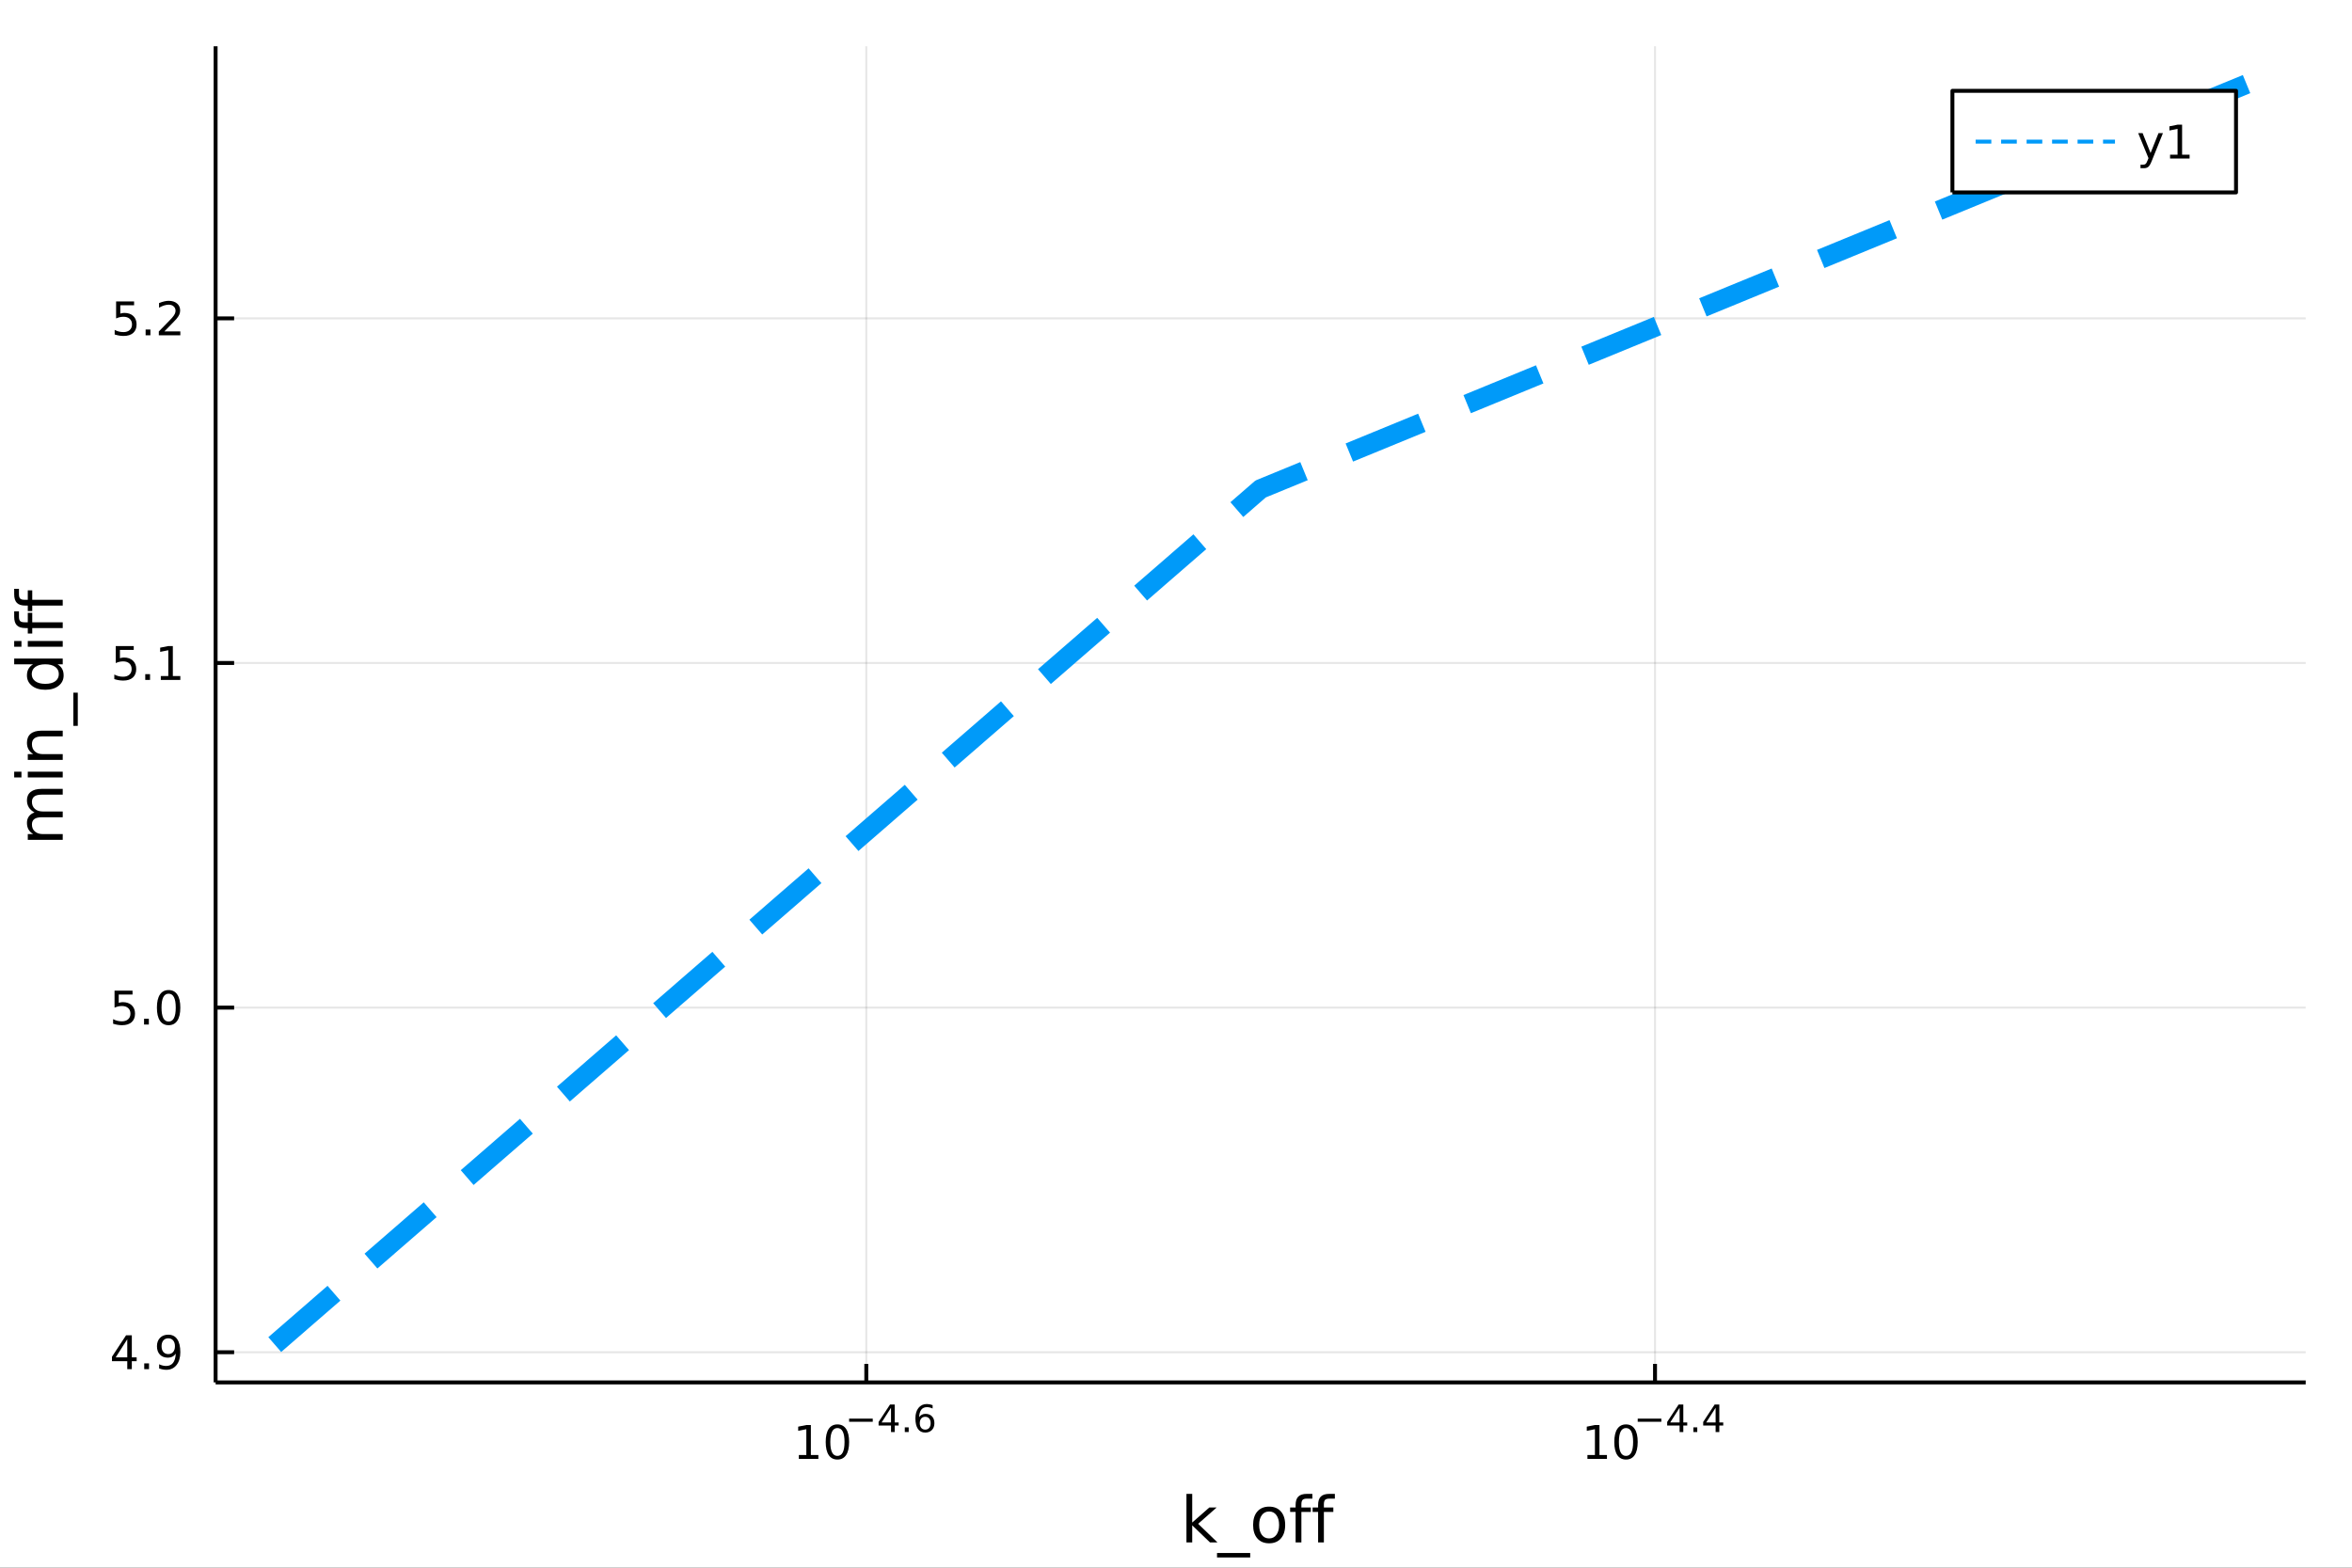 <?xml version="1.0" encoding="utf-8"?>
<svg xmlns="http://www.w3.org/2000/svg" xmlns:xlink="http://www.w3.org/1999/xlink" width="600" height="400" viewBox="0 0 2400 1600">
<rect x="0" y="0" width="2400" height="1600" fill="#333333" stroke="none"/>
<defs>
  <clipPath id="clip790">
    <rect x="0" y="0" width="2400" height="1600"/>
  </clipPath>
</defs>
<path clip-path="url(#clip790)" d="
M0 1600 L2400 1600 L2400 0 L0 0  Z
  " fill="#ffffff" fill-rule="evenodd" fill-opacity="1"/>
<defs>
  <clipPath id="clip791">
    <rect x="480" y="0" width="1681" height="1600"/>
  </clipPath>
</defs>
<path clip-path="url(#clip790)" d="
M220.005 1410.9 L2352.76 1410.9 L2352.76 47.244 L220.005 47.244  Z
  " fill="#ffffff" fill-rule="evenodd" fill-opacity="1"/>
<defs>
  <clipPath id="clip792">
    <rect x="220" y="47" width="2134" height="1365"/>
  </clipPath>
</defs>
<polyline clip-path="url(#clip792)" style="stroke:#000000; stroke-linecap:butt; stroke-linejoin:round; stroke-width:2; stroke-opacity:0.1; fill:none" points="
  883.975,1410.9 883.975,47.244 
  "/>
<polyline clip-path="url(#clip792)" style="stroke:#000000; stroke-linecap:butt; stroke-linejoin:round; stroke-width:2; stroke-opacity:0.1; fill:none" points="
  1688.79,1410.9 1688.79,47.244 
  "/>
<polyline clip-path="url(#clip790)" style="stroke:#000000; stroke-linecap:butt; stroke-linejoin:round; stroke-width:4; stroke-opacity:1; fill:none" points="
  220.005,1410.9 2352.76,1410.9 
  "/>
<polyline clip-path="url(#clip790)" style="stroke:#000000; stroke-linecap:butt; stroke-linejoin:round; stroke-width:4; stroke-opacity:1; fill:none" points="
  883.975,1410.9 883.975,1392 
  "/>
<polyline clip-path="url(#clip790)" style="stroke:#000000; stroke-linecap:butt; stroke-linejoin:round; stroke-width:4; stroke-opacity:1; fill:none" points="
  1688.79,1410.9 1688.79,1392 
  "/>
<path clip-path="url(#clip790)" d="M815.151 1485.02 L822.789 1485.02 L822.789 1458.66 L814.479 1460.32 L814.479 1456.06 L822.743 1454.4 L827.419 1454.4 L827.419 1485.02 L835.058 1485.02 L835.058 1488.96 L815.151 1488.96 L815.151 1485.02 Z" fill="#000000" fill-rule="evenodd" fill-opacity="1" /><path clip-path="url(#clip790)" d="M854.502 1457.48 Q850.891 1457.48 849.062 1461.04 Q847.257 1464.58 847.257 1471.71 Q847.257 1478.82 849.062 1482.38 Q850.891 1485.92 854.502 1485.92 Q858.136 1485.92 859.942 1482.38 Q861.771 1478.82 861.771 1471.71 Q861.771 1464.58 859.942 1461.04 Q858.136 1457.48 854.502 1457.48 M854.502 1453.77 Q860.312 1453.77 863.368 1458.38 Q866.447 1462.96 866.447 1471.71 Q866.447 1480.44 863.368 1485.04 Q860.312 1489.63 854.502 1489.63 Q848.692 1489.63 845.613 1485.04 Q842.558 1480.44 842.558 1471.71 Q842.558 1462.96 845.613 1458.38 Q848.692 1453.77 854.502 1453.77 Z" fill="#000000" fill-rule="evenodd" fill-opacity="1" /><path clip-path="url(#clip790)" d="M866.447 1447.87 L890.558 1447.87 L890.558 1451.07 L866.447 1451.07 L866.447 1447.87 Z" fill="#000000" fill-rule="evenodd" fill-opacity="1" /><path clip-path="url(#clip790)" d="M909.197 1436.78 L899.605 1451.77 L909.197 1451.77 L909.197 1436.78 M908.2 1433.47 L912.977 1433.47 L912.977 1451.77 L916.983 1451.77 L916.983 1454.93 L912.977 1454.93 L912.977 1461.55 L909.197 1461.55 L909.197 1454.93 L896.52 1454.93 L896.52 1451.26 L908.2 1433.47 Z" fill="#000000" fill-rule="evenodd" fill-opacity="1" /><path clip-path="url(#clip790)" d="M923.265 1456.77 L927.233 1456.77 L927.233 1461.55 L923.265 1461.55 L923.265 1456.77 Z" fill="#000000" fill-rule="evenodd" fill-opacity="1" /><path clip-path="url(#clip790)" d="M944.104 1445.99 Q941.546 1445.99 940.041 1447.74 Q938.556 1449.49 938.556 1452.54 Q938.556 1455.57 940.041 1457.33 Q941.546 1459.08 944.104 1459.08 Q946.662 1459.08 948.148 1457.33 Q949.652 1455.57 949.652 1452.54 Q949.652 1449.49 948.148 1447.74 Q946.662 1445.99 944.104 1445.99 M951.646 1434.09 L951.646 1437.55 Q950.216 1436.87 948.749 1436.51 Q947.301 1436.16 945.872 1436.16 Q942.11 1436.16 940.117 1438.69 Q938.142 1441.23 937.86 1446.37 Q938.969 1444.73 940.643 1443.87 Q942.317 1442.98 944.33 1442.98 Q948.561 1442.98 951.006 1445.56 Q953.47 1448.12 953.47 1452.54 Q953.47 1456.86 950.912 1459.48 Q948.354 1462.09 944.104 1462.09 Q939.233 1462.09 936.656 1458.37 Q934.079 1454.62 934.079 1447.53 Q934.079 1440.88 937.239 1436.93 Q940.399 1432.96 945.721 1432.96 Q947.151 1432.96 948.599 1433.24 Q950.066 1433.52 951.646 1434.09 Z" fill="#000000" fill-rule="evenodd" fill-opacity="1" /><path clip-path="url(#clip790)" d="M1619.83 1485.02 L1627.47 1485.02 L1627.47 1458.66 L1619.16 1460.32 L1619.16 1456.06 L1627.42 1454.4 L1632.1 1454.4 L1632.1 1485.02 L1639.74 1485.02 L1639.74 1488.96 L1619.83 1488.96 L1619.83 1485.02 Z" fill="#000000" fill-rule="evenodd" fill-opacity="1" /><path clip-path="url(#clip790)" d="M1659.18 1457.48 Q1655.57 1457.48 1653.74 1461.04 Q1651.94 1464.58 1651.94 1471.71 Q1651.94 1478.82 1653.74 1482.38 Q1655.57 1485.92 1659.18 1485.92 Q1662.82 1485.92 1664.62 1482.38 Q1666.45 1478.82 1666.45 1471.71 Q1666.45 1464.58 1664.62 1461.04 Q1662.82 1457.48 1659.18 1457.48 M1659.18 1453.77 Q1664.99 1453.77 1668.05 1458.38 Q1671.13 1462.96 1671.13 1471.71 Q1671.13 1480.44 1668.05 1485.04 Q1664.99 1489.63 1659.18 1489.63 Q1653.37 1489.63 1650.29 1485.04 Q1647.24 1480.44 1647.24 1471.71 Q1647.24 1462.96 1650.29 1458.38 Q1653.37 1453.77 1659.18 1453.77 Z" fill="#000000" fill-rule="evenodd" fill-opacity="1" /><path clip-path="url(#clip790)" d="M1671.13 1447.87 L1695.24 1447.87 L1695.24 1451.07 L1671.13 1451.07 L1671.13 1447.87 Z" fill="#000000" fill-rule="evenodd" fill-opacity="1" /><path clip-path="url(#clip790)" d="M1713.88 1436.78 L1704.28 1451.77 L1713.88 1451.77 L1713.88 1436.78 M1712.88 1433.47 L1717.66 1433.47 L1717.66 1451.77 L1721.66 1451.77 L1721.66 1454.93 L1717.66 1454.93 L1717.66 1461.55 L1713.88 1461.55 L1713.88 1454.93 L1701.2 1454.93 L1701.2 1451.26 L1712.88 1433.47 Z" fill="#000000" fill-rule="evenodd" fill-opacity="1" /><path clip-path="url(#clip790)" d="M1727.94 1456.77 L1731.91 1456.77 L1731.91 1461.55 L1727.94 1461.55 L1727.94 1456.77 Z" fill="#000000" fill-rule="evenodd" fill-opacity="1" /><path clip-path="url(#clip790)" d="M1750.63 1436.78 L1741.04 1451.77 L1750.63 1451.77 L1750.63 1436.78 M1749.63 1433.47 L1754.41 1433.47 L1754.41 1451.77 L1758.41 1451.77 L1758.41 1454.93 L1754.41 1454.93 L1754.41 1461.55 L1750.63 1461.55 L1750.63 1454.93 L1737.95 1454.93 L1737.95 1451.26 L1749.63 1433.47 Z" fill="#000000" fill-rule="evenodd" fill-opacity="1" /><path clip-path="url(#clip790)" d="M1210.66 1524.66 L1216.55 1524.66 L1216.55 1553.91 L1234.02 1538.54 L1241.5 1538.54 L1222.6 1555.22 L1242.3 1574.19 L1234.66 1574.19 L1216.55 1556.78 L1216.55 1574.19 L1210.66 1574.19 L1210.66 1524.66 Z" fill="#000000" fill-rule="evenodd" fill-opacity="1" /><path clip-path="url(#clip790)" d="M1275.72 1585.01 L1275.72 1589.56 L1241.85 1589.56 L1241.85 1585.01 L1275.72 1585.01 Z" fill="#000000" fill-rule="evenodd" fill-opacity="1" /><path clip-path="url(#clip790)" d="M1295.04 1542.64 Q1290.33 1542.64 1287.59 1546.34 Q1284.85 1550 1284.85 1556.39 Q1284.85 1562.79 1287.56 1566.48 Q1290.3 1570.14 1295.04 1570.14 Q1299.72 1570.14 1302.45 1566.45 Q1305.19 1562.76 1305.19 1556.39 Q1305.19 1550.06 1302.45 1546.37 Q1299.72 1542.64 1295.04 1542.64 M1295.04 1537.68 Q1302.68 1537.68 1307.04 1542.64 Q1311.4 1547.61 1311.4 1556.39 Q1311.4 1565.15 1307.04 1570.14 Q1302.68 1575.11 1295.04 1575.11 Q1287.37 1575.11 1283.01 1570.14 Q1278.68 1565.15 1278.68 1556.39 Q1278.68 1547.61 1283.01 1542.64 Q1287.37 1537.68 1295.04 1537.68 Z" fill="#000000" fill-rule="evenodd" fill-opacity="1" /><path clip-path="url(#clip790)" d="M1339.15 1524.66 L1339.15 1529.53 L1333.55 1529.53 Q1330.4 1529.53 1329.16 1530.8 Q1327.95 1532.08 1327.95 1535.39 L1327.95 1538.54 L1337.59 1538.54 L1337.59 1543.09 L1327.95 1543.09 L1327.95 1574.19 L1322.06 1574.19 L1322.06 1543.09 L1316.46 1543.09 L1316.46 1538.54 L1322.06 1538.54 L1322.06 1536.05 Q1322.06 1530.1 1324.83 1527.4 Q1327.6 1524.66 1333.61 1524.66 L1339.15 1524.66 Z" fill="#000000" fill-rule="evenodd" fill-opacity="1" /><path clip-path="url(#clip790)" d="M1362.1 1524.66 L1362.1 1529.53 L1356.5 1529.53 Q1353.35 1529.53 1352.11 1530.8 Q1350.9 1532.08 1350.9 1535.39 L1350.9 1538.54 L1360.54 1538.54 L1360.54 1543.09 L1350.9 1543.09 L1350.9 1574.19 L1345.01 1574.19 L1345.01 1543.09 L1339.41 1543.09 L1339.41 1538.54 L1345.01 1538.54 L1345.01 1536.05 Q1345.01 1530.1 1347.78 1527.4 Q1350.55 1524.66 1356.56 1524.66 L1362.1 1524.66 Z" fill="#000000" fill-rule="evenodd" fill-opacity="1" /><polyline clip-path="url(#clip792)" style="stroke:#000000; stroke-linecap:butt; stroke-linejoin:round; stroke-width:2; stroke-opacity:0.1; fill:none" points="
  220.005,1380.09 2352.76,1380.09 
  "/>
<polyline clip-path="url(#clip792)" style="stroke:#000000; stroke-linecap:butt; stroke-linejoin:round; stroke-width:2; stroke-opacity:0.1; fill:none" points="
  220.005,1028.37 2352.76,1028.37 
  "/>
<polyline clip-path="url(#clip792)" style="stroke:#000000; stroke-linecap:butt; stroke-linejoin:round; stroke-width:2; stroke-opacity:0.1; fill:none" points="
  220.005,676.646 2352.76,676.646 
  "/>
<polyline clip-path="url(#clip792)" style="stroke:#000000; stroke-linecap:butt; stroke-linejoin:round; stroke-width:2; stroke-opacity:0.1; fill:none" points="
  220.005,324.924 2352.76,324.924 
  "/>
<polyline clip-path="url(#clip790)" style="stroke:#000000; stroke-linecap:butt; stroke-linejoin:round; stroke-width:4; stroke-opacity:1; fill:none" points="
  220.005,1410.9 220.005,47.244 
  "/>
<polyline clip-path="url(#clip790)" style="stroke:#000000; stroke-linecap:butt; stroke-linejoin:round; stroke-width:4; stroke-opacity:1; fill:none" points="
  220.005,1380.09 238.903,1380.09 
  "/>
<polyline clip-path="url(#clip790)" style="stroke:#000000; stroke-linecap:butt; stroke-linejoin:round; stroke-width:4; stroke-opacity:1; fill:none" points="
  220.005,1028.37 238.903,1028.37 
  "/>
<polyline clip-path="url(#clip790)" style="stroke:#000000; stroke-linecap:butt; stroke-linejoin:round; stroke-width:4; stroke-opacity:1; fill:none" points="
  220.005,676.646 238.903,676.646 
  "/>
<polyline clip-path="url(#clip790)" style="stroke:#000000; stroke-linecap:butt; stroke-linejoin:round; stroke-width:4; stroke-opacity:1; fill:none" points="
  220.005,324.924 238.903,324.924 
  "/>
<path clip-path="url(#clip790)" d="M129.862 1366.88 L118.056 1385.33 L129.862 1385.33 L129.862 1366.88 M128.635 1362.81 L134.515 1362.81 L134.515 1385.33 L139.445 1385.33 L139.445 1389.22 L134.515 1389.22 L134.515 1397.37 L129.862 1397.37 L129.862 1389.22 L114.26 1389.22 L114.26 1384.71 L128.635 1362.81 Z" fill="#000000" fill-rule="evenodd" fill-opacity="1" /><path clip-path="url(#clip790)" d="M147.177 1391.49 L152.061 1391.49 L152.061 1397.37 L147.177 1397.37 L147.177 1391.49 Z" fill="#000000" fill-rule="evenodd" fill-opacity="1" /><path clip-path="url(#clip790)" d="M162.385 1396.65 L162.385 1392.39 Q164.144 1393.23 165.95 1393.67 Q167.755 1394.11 169.491 1394.11 Q174.121 1394.11 176.551 1391 Q179.005 1387.88 179.352 1381.54 Q178.01 1383.53 175.95 1384.59 Q173.889 1385.66 171.389 1385.66 Q166.204 1385.66 163.172 1382.53 Q160.163 1379.38 160.163 1373.94 Q160.163 1368.62 163.311 1365.4 Q166.459 1362.19 171.69 1362.19 Q177.686 1362.19 180.834 1366.79 Q184.005 1371.37 184.005 1380.12 Q184.005 1388.3 180.116 1393.18 Q176.251 1398.04 169.7 1398.04 Q167.94 1398.04 166.135 1397.69 Q164.329 1397.35 162.385 1396.65 M171.69 1382 Q174.839 1382 176.667 1379.85 Q178.519 1377.69 178.519 1373.94 Q178.519 1370.22 176.667 1368.06 Q174.839 1365.89 171.69 1365.89 Q168.542 1365.89 166.69 1368.06 Q164.862 1370.22 164.862 1373.94 Q164.862 1377.69 166.69 1379.85 Q168.542 1382 171.69 1382 Z" fill="#000000" fill-rule="evenodd" fill-opacity="1" /><path clip-path="url(#clip790)" d="M116.876 1011.09 L135.232 1011.09 L135.232 1015.02 L121.158 1015.02 L121.158 1023.5 Q122.177 1023.15 123.195 1022.99 Q124.214 1022.8 125.232 1022.8 Q131.019 1022.8 134.399 1025.97 Q137.779 1029.14 137.779 1034.56 Q137.779 1040.14 134.306 1043.24 Q130.834 1046.32 124.515 1046.32 Q122.339 1046.32 120.07 1045.95 Q117.825 1045.58 115.418 1044.84 L115.418 1040.14 Q117.501 1041.27 119.723 1041.83 Q121.945 1042.38 124.422 1042.38 Q128.427 1042.38 130.765 1040.28 Q133.103 1038.17 133.103 1034.56 Q133.103 1030.95 130.765 1028.84 Q128.427 1026.74 124.422 1026.74 Q122.547 1026.74 120.672 1027.15 Q118.82 1027.57 116.876 1028.45 L116.876 1011.09 Z" fill="#000000" fill-rule="evenodd" fill-opacity="1" /><path clip-path="url(#clip790)" d="M146.991 1039.77 L151.876 1039.77 L151.876 1045.65 L146.991 1045.65 L146.991 1039.77 Z" fill="#000000" fill-rule="evenodd" fill-opacity="1" /><path clip-path="url(#clip790)" d="M172.061 1014.17 Q168.45 1014.17 166.621 1017.73 Q164.815 1021.27 164.815 1028.4 Q164.815 1035.51 166.621 1039.07 Q168.45 1042.62 172.061 1042.62 Q175.695 1042.62 177.501 1039.07 Q179.329 1035.51 179.329 1028.4 Q179.329 1021.27 177.501 1017.73 Q175.695 1014.17 172.061 1014.17 M172.061 1010.46 Q177.871 1010.46 180.926 1015.07 Q184.005 1019.65 184.005 1028.4 Q184.005 1037.13 180.926 1041.74 Q177.871 1046.32 172.061 1046.32 Q166.251 1046.32 163.172 1041.74 Q160.116 1037.13 160.116 1028.4 Q160.116 1019.65 163.172 1015.07 Q166.251 1010.46 172.061 1010.46 Z" fill="#000000" fill-rule="evenodd" fill-opacity="1" /><path clip-path="url(#clip790)" d="M118.103 659.366 L136.459 659.366 L136.459 663.301 L122.385 663.301 L122.385 671.773 Q123.404 671.426 124.422 671.264 Q125.441 671.079 126.459 671.079 Q132.246 671.079 135.626 674.25 Q139.005 677.421 139.005 682.838 Q139.005 688.417 135.533 691.519 Q132.061 694.597 125.742 694.597 Q123.566 694.597 121.297 694.227 Q119.052 693.857 116.644 693.116 L116.644 688.417 Q118.728 689.551 120.95 690.107 Q123.172 690.662 125.649 690.662 Q129.654 690.662 131.992 688.556 Q134.329 686.449 134.329 682.838 Q134.329 679.227 131.992 677.12 Q129.654 675.014 125.649 675.014 Q123.774 675.014 121.899 675.431 Q120.047 675.847 118.103 676.727 L118.103 659.366 Z" fill="#000000" fill-rule="evenodd" fill-opacity="1" /><path clip-path="url(#clip790)" d="M148.218 688.046 L153.103 688.046 L153.103 693.926 L148.218 693.926 L148.218 688.046 Z" fill="#000000" fill-rule="evenodd" fill-opacity="1" /><path clip-path="url(#clip790)" d="M164.098 689.991 L171.737 689.991 L171.737 663.625 L163.427 665.292 L163.427 661.033 L171.69 659.366 L176.366 659.366 L176.366 689.991 L184.005 689.991 L184.005 693.926 L164.098 693.926 L164.098 689.991 Z" fill="#000000" fill-rule="evenodd" fill-opacity="1" /><path clip-path="url(#clip790)" d="M118.473 307.644 L136.829 307.644 L136.829 311.579 L122.755 311.579 L122.755 320.051 Q123.774 319.704 124.793 319.542 Q125.811 319.357 126.83 319.357 Q132.617 319.357 135.996 322.528 Q139.376 325.699 139.376 331.116 Q139.376 336.695 135.904 339.797 Q132.431 342.875 126.112 342.875 Q123.936 342.875 121.668 342.505 Q119.422 342.134 117.015 341.394 L117.015 336.695 Q119.098 337.829 121.32 338.384 Q123.543 338.94 126.019 338.94 Q130.024 338.94 132.362 336.834 Q134.7 334.727 134.7 331.116 Q134.7 327.505 132.362 325.398 Q130.024 323.292 126.019 323.292 Q124.144 323.292 122.269 323.709 Q120.418 324.125 118.473 325.005 L118.473 307.644 Z" fill="#000000" fill-rule="evenodd" fill-opacity="1" /><path clip-path="url(#clip790)" d="M148.589 336.324 L153.473 336.324 L153.473 342.204 L148.589 342.204 L148.589 336.324 Z" fill="#000000" fill-rule="evenodd" fill-opacity="1" /><path clip-path="url(#clip790)" d="M167.686 338.269 L184.005 338.269 L184.005 342.204 L162.061 342.204 L162.061 338.269 Q164.723 335.514 169.306 330.885 Q173.913 326.232 175.093 324.889 Q177.339 322.366 178.218 320.63 Q179.121 318.871 179.121 317.181 Q179.121 314.426 177.176 312.69 Q175.255 310.954 172.153 310.954 Q169.954 310.954 167.501 311.718 Q165.07 312.482 162.292 314.033 L162.292 309.311 Q165.116 308.176 167.57 307.598 Q170.024 307.019 172.061 307.019 Q177.431 307.019 180.626 309.704 Q183.82 312.389 183.82 316.88 Q183.82 319.01 183.01 320.931 Q182.223 322.829 180.116 325.422 Q179.538 326.093 176.436 329.31 Q173.334 332.505 167.686 338.269 Z" fill="#000000" fill-rule="evenodd" fill-opacity="1" /><path clip-path="url(#clip790)" d="M35.199 829.203 Q31.253 827.007 29.375 823.951 Q27.497 820.896 27.497 816.758 Q27.497 811.188 31.412 808.164 Q35.295 805.141 42.488 805.141 L64.004 805.141 L64.004 811.029 L42.679 811.029 Q37.555 811.029 35.072 812.843 Q32.589 814.657 32.589 818.381 Q32.589 822.933 35.613 825.574 Q38.637 828.216 43.857 828.216 L64.004 828.216 L64.004 834.105 L42.679 834.105 Q37.523 834.105 35.072 835.919 Q32.589 837.733 32.589 841.521 Q32.589 846.008 35.645 848.65 Q38.669 851.292 43.857 851.292 L64.004 851.292 L64.004 857.18 L28.356 857.18 L28.356 851.292 L33.894 851.292 Q30.616 849.287 29.056 846.486 Q27.497 843.685 27.497 839.834 Q27.497 835.951 29.47 833.245 Q31.444 830.508 35.199 829.203 Z" fill="#000000" fill-rule="evenodd" fill-opacity="1" /><path clip-path="url(#clip790)" d="M28.356 793.459 L28.356 787.603 L64.004 787.603 L64.004 793.459 L28.356 793.459 M14.479 793.459 L14.479 787.603 L21.895 787.603 L21.895 793.459 L14.479 793.459 Z" fill="#000000" fill-rule="evenodd" fill-opacity="1" /><path clip-path="url(#clip790)" d="M42.488 745.717 L64.004 745.717 L64.004 751.573 L42.679 751.573 Q37.618 751.573 35.104 753.547 Q32.589 755.52 32.589 759.467 Q32.589 764.209 35.613 766.946 Q38.637 769.684 43.857 769.684 L64.004 769.684 L64.004 775.572 L28.356 775.572 L28.356 769.684 L33.894 769.684 Q30.68 767.583 29.088 764.75 Q27.497 761.886 27.497 758.162 Q27.497 752.019 31.316 748.868 Q35.104 745.717 42.488 745.717 Z" fill="#000000" fill-rule="evenodd" fill-opacity="1" /><path clip-path="url(#clip790)" d="M74.826 706.95 L79.377 706.95 L79.377 740.815 L74.826 740.815 L74.826 706.95 Z" fill="#000000" fill-rule="evenodd" fill-opacity="1" /><path clip-path="url(#clip790)" d="M33.767 677.986 L14.479 677.986 L14.479 672.129 L64.004 672.129 L64.004 677.986 L58.657 677.986 Q61.84 679.832 63.399 682.664 Q64.927 685.465 64.927 689.412 Q64.927 695.873 59.771 699.947 Q54.615 703.989 46.212 703.989 Q37.809 703.989 32.653 699.947 Q27.497 695.873 27.497 689.412 Q27.497 685.465 29.056 682.664 Q30.584 679.832 33.767 677.986 M46.212 697.942 Q52.673 697.942 56.365 695.3 Q60.026 692.627 60.026 687.98 Q60.026 683.333 56.365 680.659 Q52.673 677.986 46.212 677.986 Q39.751 677.986 36.09 680.659 Q32.398 683.333 32.398 687.98 Q32.398 692.627 36.09 695.3 Q39.751 697.942 46.212 697.942 Z" fill="#000000" fill-rule="evenodd" fill-opacity="1" /><path clip-path="url(#clip790)" d="M28.356 660.066 L28.356 654.21 L64.004 654.21 L64.004 660.066 L28.356 660.066 M14.479 660.066 L14.479 654.21 L21.895 654.21 L21.895 660.066 L14.479 660.066 Z" fill="#000000" fill-rule="evenodd" fill-opacity="1" /><path clip-path="url(#clip790)" d="M14.479 623.909 L19.349 623.909 L19.349 629.511 Q19.349 632.662 20.622 633.903 Q21.895 635.113 25.205 635.113 L28.356 635.113 L28.356 625.468 L32.908 625.468 L32.908 635.113 L64.004 635.113 L64.004 641.001 L32.908 641.001 L32.908 646.603 L28.356 646.603 L28.356 641.001 L25.874 641.001 Q19.922 641.001 17.216 638.232 Q14.479 635.463 14.479 629.447 L14.479 623.909 Z" fill="#000000" fill-rule="evenodd" fill-opacity="1" /><path clip-path="url(#clip790)" d="M14.479 600.961 L19.349 600.961 L19.349 606.562 Q19.349 609.713 20.622 610.955 Q21.895 612.164 25.205 612.164 L28.356 612.164 L28.356 602.52 L32.908 602.52 L32.908 612.164 L64.004 612.164 L64.004 618.052 L32.908 618.052 L32.908 623.654 L28.356 623.654 L28.356 618.052 L25.874 618.052 Q19.922 618.052 17.216 615.283 Q14.479 612.514 14.479 606.499 L14.479 600.961 Z" fill="#000000" fill-rule="evenodd" fill-opacity="1" /><polyline clip-path="url(#clip792)" style="stroke:#009af9; stroke-linecap:butt; stroke-linejoin:round; stroke-width:20; stroke-opacity:1; fill:none" stroke-dasharray="80, 50" points="
  280.366,1372.3 1286.38,499.02 2292.4,85.838 
  "/>
<path clip-path="url(#clip790)" d="
M1992.26 196.379 L2281.66 196.379 L2281.66 92.699 L1992.26 92.699  Z
  " fill="#ffffff" fill-rule="evenodd" fill-opacity="1"/>
<polyline clip-path="url(#clip790)" style="stroke:#000000; stroke-linecap:butt; stroke-linejoin:round; stroke-width:4; stroke-opacity:1; fill:none" points="
  1992.26,196.379 2281.66,196.379 2281.66,92.699 1992.26,92.699 1992.26,196.379 
  "/>
<polyline clip-path="url(#clip790)" style="stroke:#009af9; stroke-linecap:butt; stroke-linejoin:round; stroke-width:4; stroke-opacity:1; fill:none" stroke-dasharray="16, 10" points="
  2015.96,144.539 2158.14,144.539 
  "/>
<path clip-path="url(#clip790)" d="M2195.68 164.227 Q2193.88 168.856 2192.16 170.268 Q2190.45 171.68 2187.58 171.68 L2184.18 171.68 L2184.18 168.115 L2186.68 168.115 Q2188.44 168.115 2189.41 167.282 Q2190.38 166.449 2191.56 163.347 L2192.33 161.403 L2181.84 135.893 L2186.35 135.893 L2194.46 156.171 L2202.56 135.893 L2207.07 135.893 L2195.68 164.227 Z" fill="#000000" fill-rule="evenodd" fill-opacity="1" /><path clip-path="url(#clip790)" d="M2214.36 157.884 L2222 157.884 L2222 131.518 L2213.69 133.185 L2213.69 128.926 L2221.96 127.259 L2226.63 127.259 L2226.63 157.884 L2234.27 157.884 L2234.27 161.819 L2214.36 161.819 L2214.36 157.884 Z" fill="#000000" fill-rule="evenodd" fill-opacity="1" /></svg>
